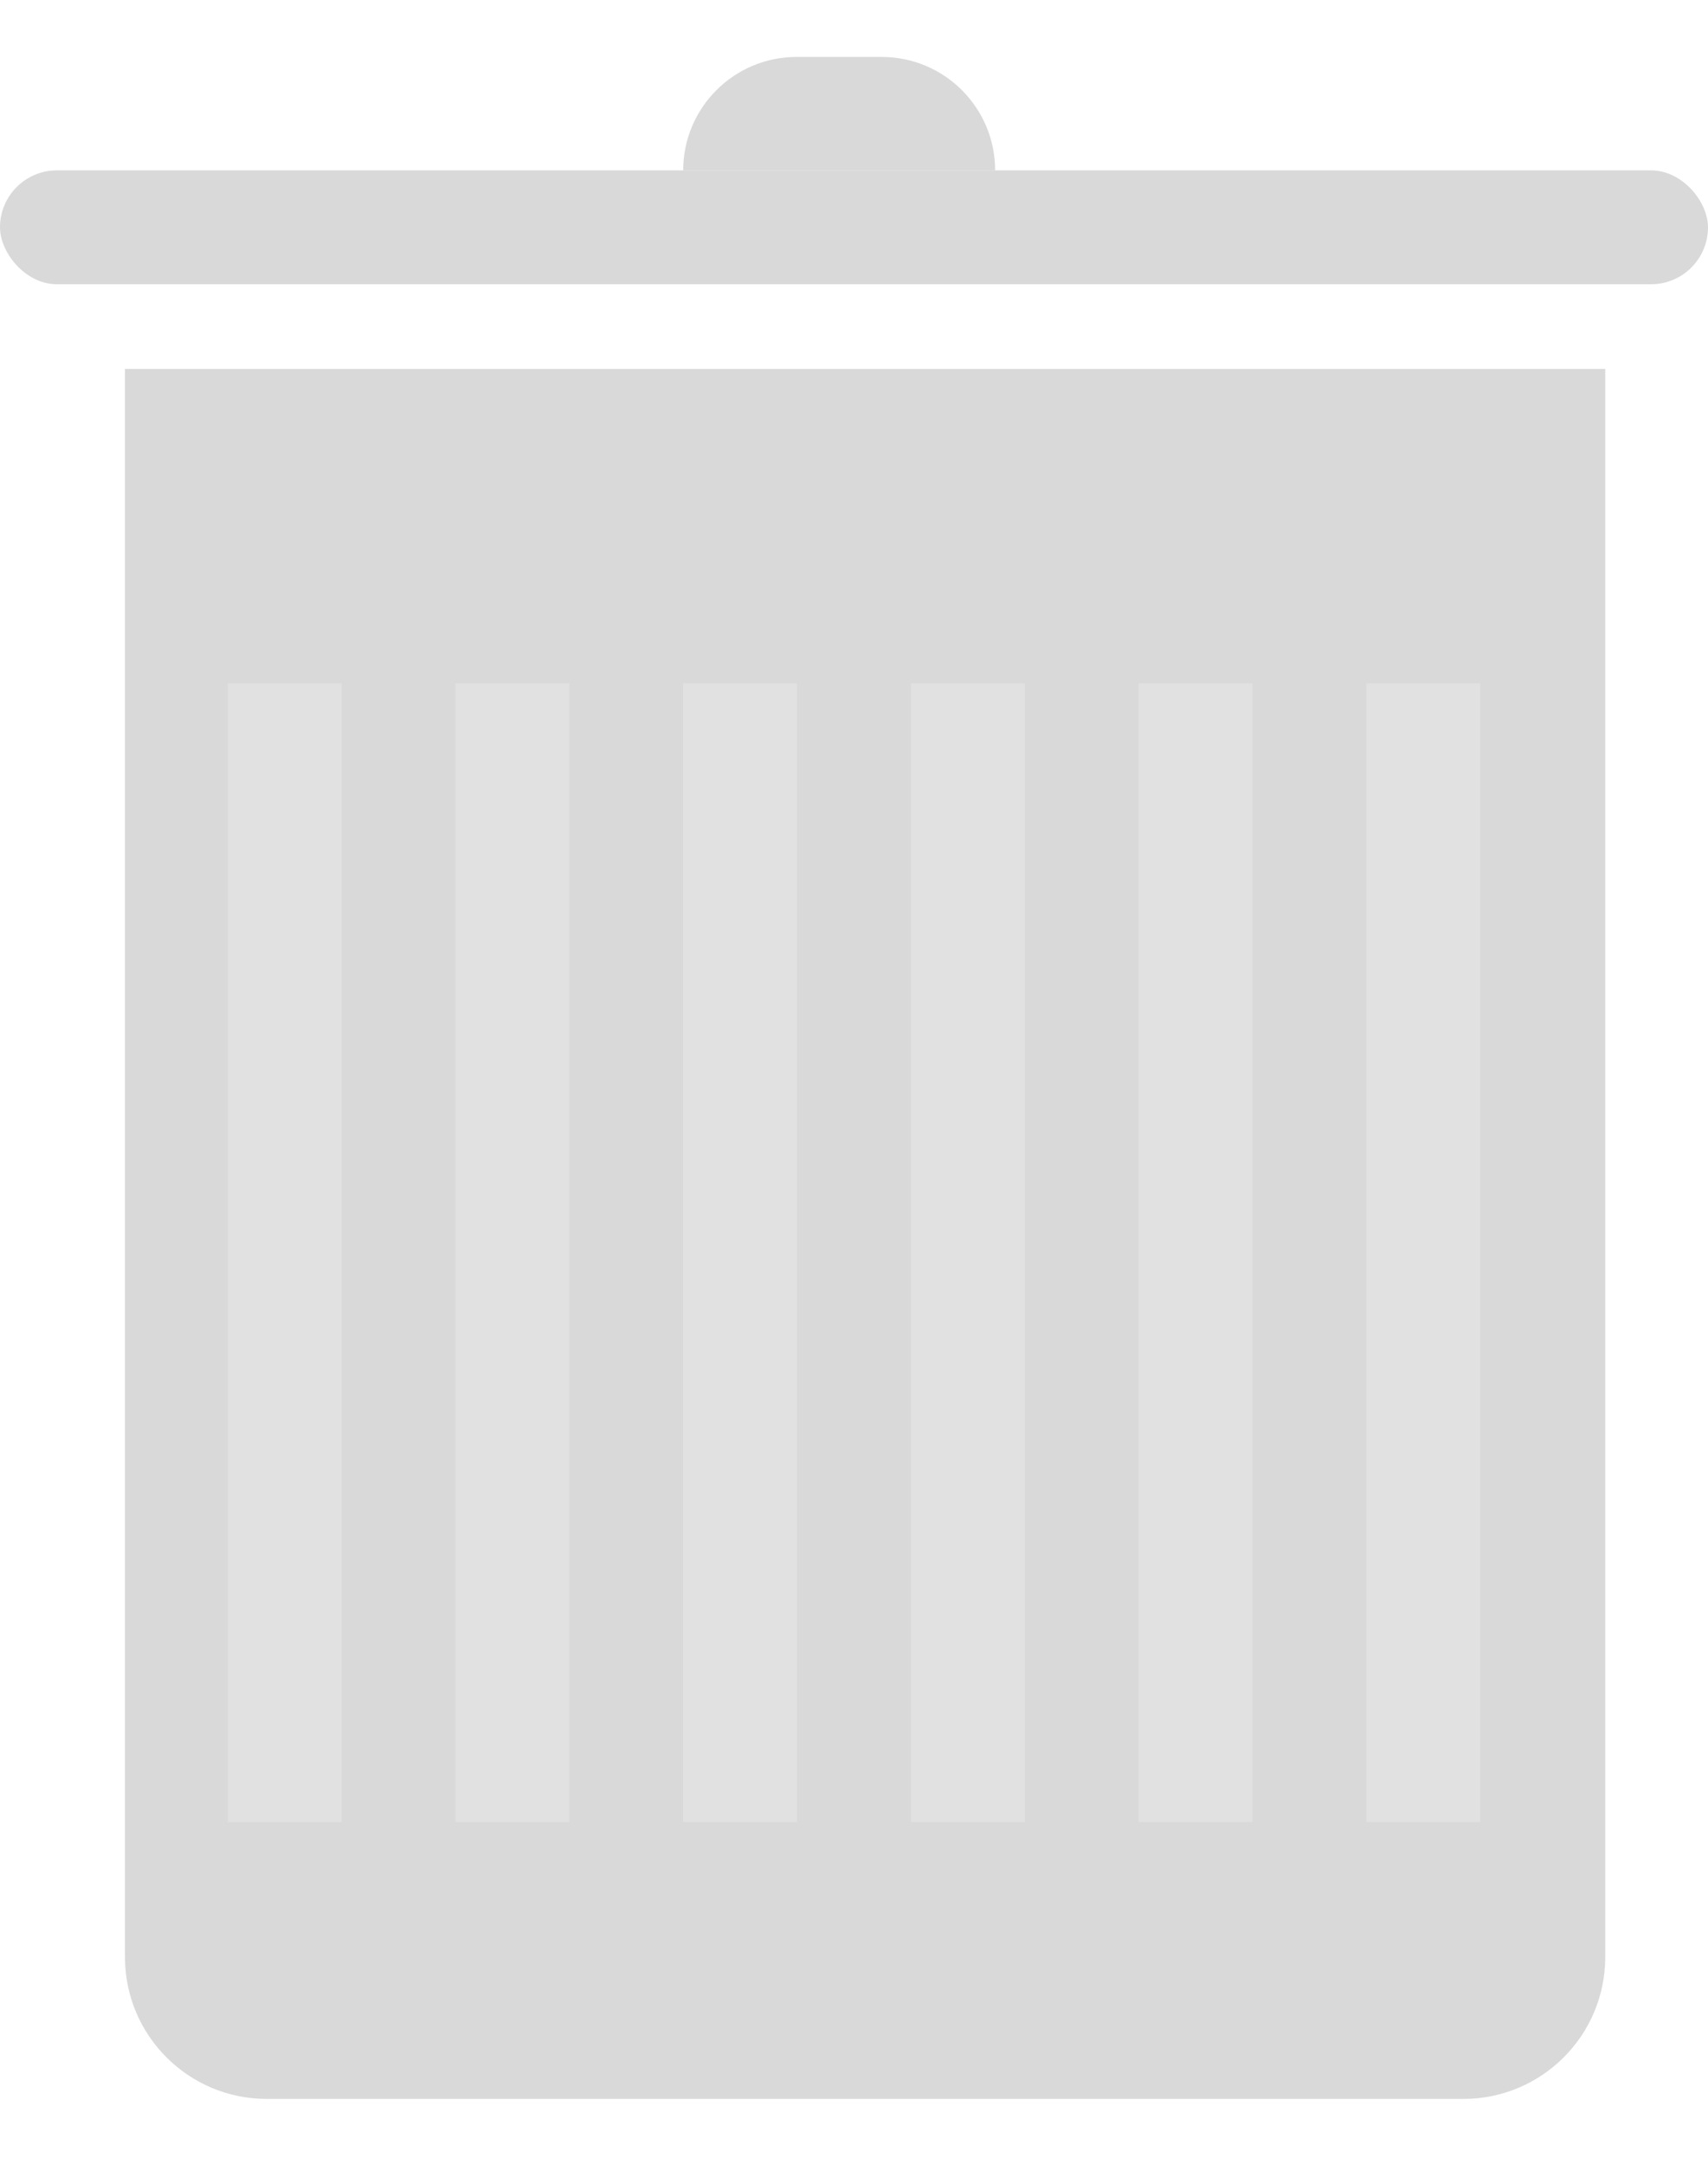 <svg width="30" height="38" viewBox="0 0 30 38" fill="none" xmlns="http://www.w3.org/2000/svg">
<path d="M2.195 6.479H28.195V34.37C28.195 35.746 27.08 36.861 25.704 36.861H4.685C3.31 36.861 2.195 35.746 2.195 34.37V6.479Z" fill="#D9D9D9"/>
<rect y="2.992" width="30" height="2" rx="1" fill="#D9D9D9"/>
<path d="M12 2.992C12 1.892 12.892 1 13.992 1H15.486C16.587 1 17.479 1.892 17.479 2.992H12Z" fill="#D9D9D9"/>
<path d="M4 32V12H6V32H4Z" fill="#E1E1E1"/>
<path d="M8 32V12H10V32H8Z" fill="#E1E1E1"/>
<path d="M12 32V12H14V32H12Z" fill="#E1E1E1"/>
<path d="M16 32V12H18V32H16Z" fill="#E1E1E1"/>
<path d="M20 32V12H22V32H20Z" fill="#E1E1E1"/>
<path d="M24 32V12H26V32H24Z" fill="#E1E1E1"/>
</svg>
